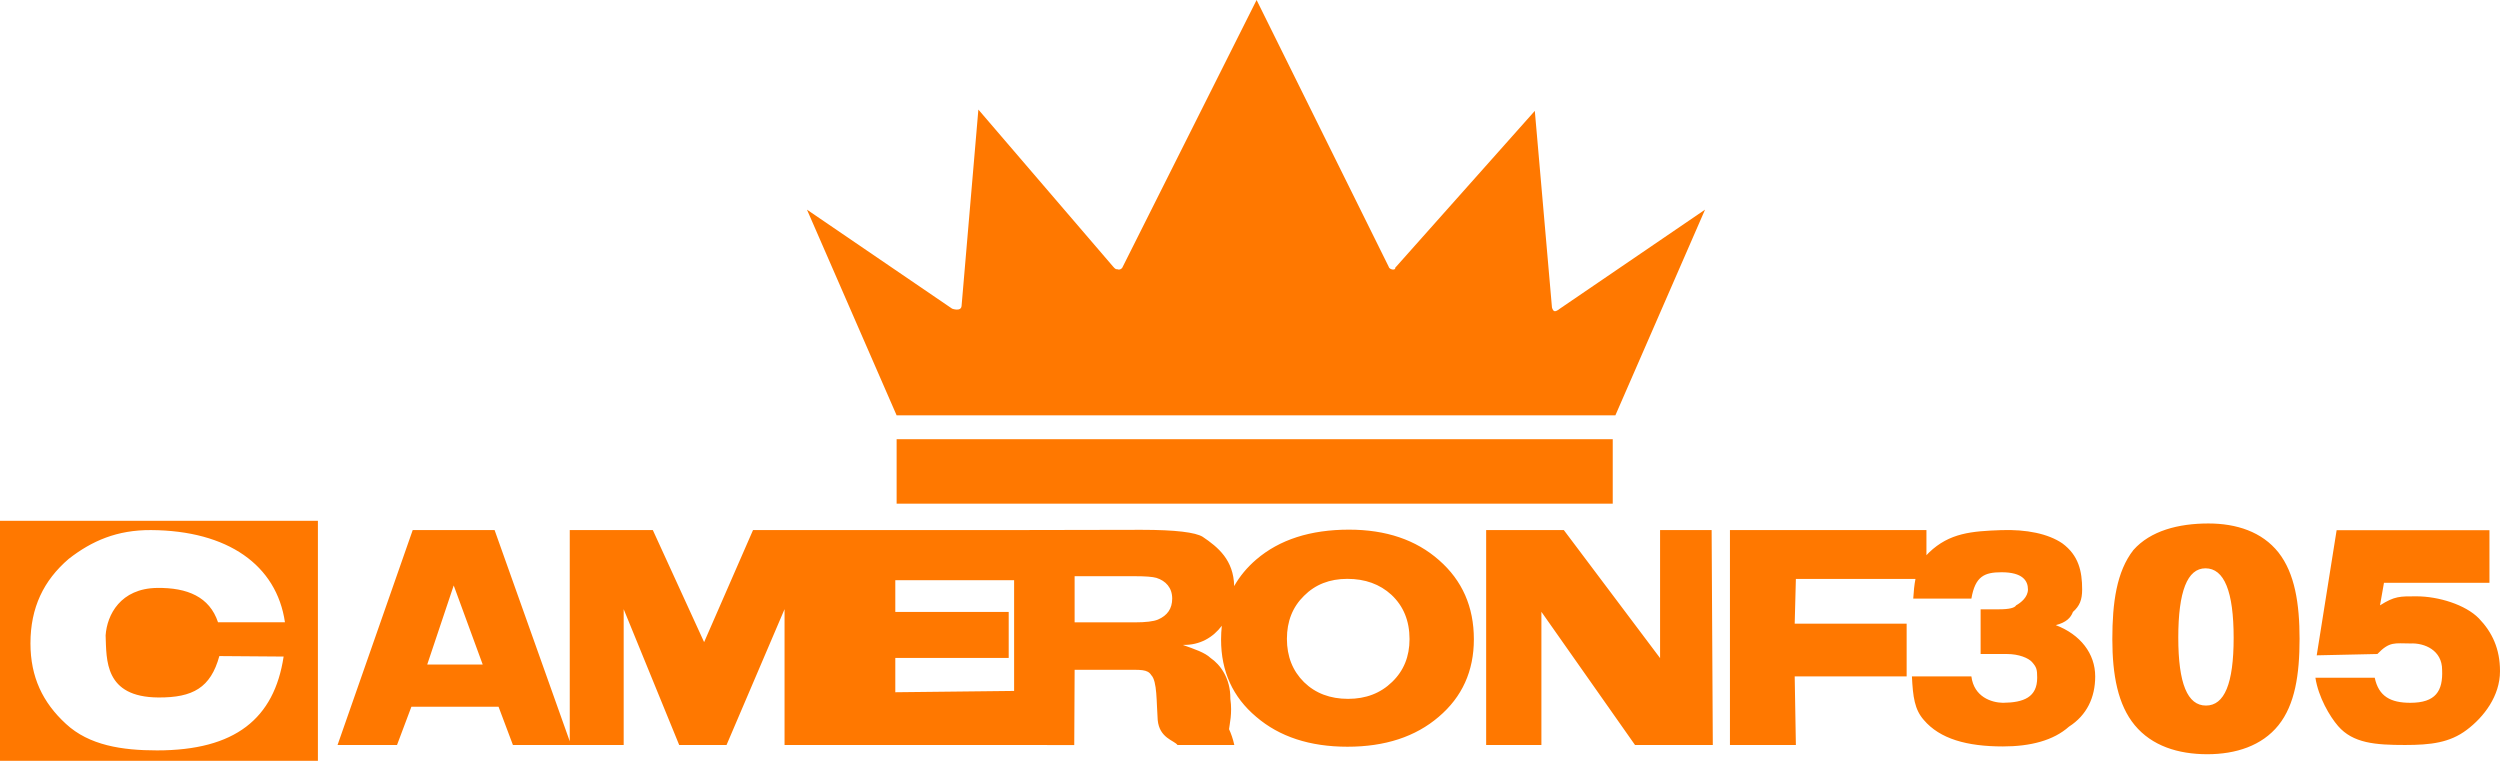 <svg 
 xmlns="http://www.w3.org/2000/svg"
 xmlns:xlink="http://www.w3.org/1999/xlink"
 width="1896px" height="577px">
<path fill-rule="evenodd"  fill="rgb(255, 120, 0)"
 d="M1805.000,459.1 C1816.187,452.008 1820.089,452.255 1832.696,452.255 C1849.267,452.255 1869.803,458.560 1880.000,469.000 C1890.055,479.444 1896.000,492.032 1896.000,509.000 C1896.000,527.765 1883.895,543.695 1870.724,553.579 C1857.889,563.239 1843.545,565.000 1824.000,565.000 C1801.481,565.000 1784.541,563.698 1773.211,550.642 C1766.838,543.300 1758.264,528.685 1756.000,514.000 L1801.000,514.000 C1803.974,528.195 1813.129,533.000 1828.000,533.000 C1847.120,533.000 1852.827,524.177 1852.1,508.000 C1852.1,493.167 1838.805,487.482 1828.000,488.000 C1816.242,488.000 1812.371,486.232 1803.000,496.000 L1757.000,497.000 L1772.1,402.1 L1888.000,402.1 L1888.000,442.000 L1808.000,442.000 L1805.000,459.1 ZM1674.034,572.003 C1651.759,572.003 1631.947,565.623 1619.000,550.000 C1606.190,534.544 1601.993,511.843 1601.993,484.753 C1601.993,457.168 1605.190,433.456 1618.000,417.1 C1630.947,402.544 1652.037,397.005 1674.869,397.005 C1696.028,397.005 1715.471,403.213 1728.000,419.000 C1740.389,434.791 1743.987,457.749 1743.987,484.504 C1743.987,511.594 1740.529,534.381 1728.000,550.000 C1715.471,565.623 1695.611,572.003 1674.034,572.003 ZM1672.631,431.008 C1658.881,431.008 1652.008,448.508 1652.008,483.504 C1652.008,518.504 1659.006,535.1 1673.003,535.1 C1686.999,535.1 1693.999,518.581 1693.999,483.738 C1693.999,448.584 1686.875,431.008 1672.631,431.008 ZM1569.1,551.1 C1557.327,561.600 1539.862,566.1 1519.000,566.1 C1491.800,566.1 1471.206,560.396 1459.000,546.000 C1452.046,538.106 1450.771,528.637 1450.000,513.000 L1495.1,513.000 C1497.062,528.543 1510.319,532.865 1519.000,533.000 C1534.918,532.865 1545.000,528.708 1545.000,514.000 C1545.000,507.655 1544.534,506.003 1541.000,502.000 C1538.319,499.099 1531.272,496.000 1522.000,496.000 L1502.1,496.000 L1502.1,462.1 L1516.000,462.1 C1523.881,462.1 1528.001,460.999 1529.000,459.1 C1532.709,457.061 1538.000,452.848 1538.000,447.000 C1538.000,440.417 1533.914,434.000 1518.000,434.000 C1505.041,434.000 1498.006,436.974 1495.1,454.000 L1451.000,454.000 C1451.338,448.521 1451.801,443.563 1452.694,439.039 L1361.991,439.039 L1361.1,473.000 L1446.000,473.000 L1446.000,513.000 L1361.1,513.000 L1361.991,564.998 L1311.992,564.998 L1311.992,402.004 L1461.014,402.004 L1461.014,421.080 C1461.639,420.374 1462.291,419.678 1463.000,419.000 C1478.558,404.131 1495.309,402.855 1517.585,402.052 C1536.887,401.355 1553.410,404.797 1564.1,412.1 C1576.434,421.206 1579.1,433.225 1579.1,447.000 C1579.1,455.050 1577.172,459.583 1572.1,464.1 C1570.526,468.407 1567.106,472.061 1559.1,474.1 C1577.769,481.193 1589.000,495.666 1589.000,513.000 C1589.000,528.945 1582.669,542.404 1569.1,551.1 ZM1240.000,565.000 L1169.000,464.000 L1169.000,565.000 L1127.1,565.000 L1127.1,402.000 L1186.000,402.000 L1259.000,499.1 L1259.000,402.000 L1298.1,402.000 L1298.992,564.998 L1240.000,565.000 ZM953.000,315.000 L680.000,315.000 L612.000,159.000 L722.1,234.1 C722.1,234.1 728.860,236.625 729.255,232.034 C731.075,210.903 742.000,83.1 742.000,83.1 L844.1,202.1 C844.1,202.1 846.172,204.739 847.1,204.1 C849.664,205.238 851.1,203.1 851.1,203.1 L953.000,-0.000 L1053.1,202.1 C1053.596,204.748 1058.715,205.231 1058.1,203.1 L1164.000,84.1 L1177.000,233.1 C1177.000,233.1 1177.536,235.756 1179.000,236.000 C1180.534,236.256 1183.000,234.1 1183.000,234.1 L1293.1,159.000 L1225.1,315.000 L953.000,315.000 ZM680.000,333.1 L1223.1,333.1 L1223.1,382.000 L680.000,382.000 L680.000,333.1 ZM865.697,401.817 C891.798,401.817 906.627,403.759 912.1,407.1 C923.878,415.050 935.558,424.696 935.997,444.491 C940.230,437.019 945.798,430.295 952.741,424.339 C970.368,409.241 993.824,401.689 1023.102,401.689 C1051.118,401.689 1073.865,409.395 1091.337,424.806 C1108.964,440.218 1117.781,460.223 1117.781,484.819 C1117.781,508.950 1108.887,528.565 1091.101,543.663 C1073.470,558.765 1050.409,566.314 1021.921,566.314 C993.430,566.314 970.368,558.765 952.741,543.663 C934.952,528.719 926.061,509.184 926.061,485.052 C926.061,481.459 926.263,477.978 926.624,474.587 C920.111,483.225 910.229,489.426 897.000,489.1 C905.923,492.287 913.724,494.842 918.1,499.000 C925.358,503.948 933.290,514.336 933.1,530.000 C934.707,541.098 932.432,549.574 932.1,553.000 C933.564,556.101 935.158,560.595 936.1,565.000 L893.000,565.000 C890.593,561.529 879.275,559.870 878.000,546.000 C877.007,532.623 877.681,516.570 873.1,512.000 C870.315,507.434 864.630,508.000 854.1,508.000 L815.000,508.000 L814.710,565.061 L769.1,565.000 L595.000,565.000 L595.000,462.000 L551.000,565.000 L515.1,565.000 L473.000,462.000 L473.000,565.000 L433.1,565.000 L432.1,565.000 L389.000,565.000 L378.1,536.000 L312.000,536.000 L301.1,565.000 L256.000,565.000 L313.000,402.000 L375.1,402.000 L432.1,562.190 L432.1,402.000 L495.1,402.000 L534.000,487.000 L571.1,402.000 L769.1,402.000 L865.697,401.817 ZM988.971,517.349 C997.622,525.791 1008.761,530.011 1022.394,530.011 C1035.892,530.011 1047.034,525.727 1055.816,517.151 C1064.596,508.712 1068.989,497.896 1068.989,484.705 C1068.989,470.856 1064.399,459.647 1055.227,451.072 C1046.444,443.028 1035.302,439.004 1021.804,439.004 C1008.435,439.004 997.490,443.291 988.971,451.863 C980.321,460.306 975.996,471.187 975.996,484.507 C975.996,497.831 980.321,508.777 988.971,517.349 ZM814.990,471.992 L860.640,471.992 C868.940,471.992 874.780,471.294 878.162,469.896 C885.385,466.824 888.998,461.513 888.998,453.969 C888.998,445.727 884.1,440.488 877.009,438.251 C874.088,437.413 868.630,436.994 860.640,436.994 L814.990,436.994 L814.990,471.992 ZM344.1,444.000 L324.000,504.000 L366.1,504.000 L344.1,444.000 ZM679.000,464.1 L765.000,464.1 L765.000,499.000 L679.000,499.000 L679.000,525.000 L769.1,524.000 L769.1,440.000 L679.000,440.000 L679.000,464.1 ZM-0.000,395.000 L241.1,395.000 L241.1,577.000 L-0.000,577.000 L-0.000,395.000 ZM50.000,548.980 C67.618,565.313 92.571,569.1 119.1,569.1 C178.334,569.1 207.966,545.049 215.1,497.933 L166.347,497.563 C159.758,521.570 146.281,529.127 120.1,528.962 C78.983,528.687 80.839,500.335 80.1,481.918 C81.137,466.306 91.365,446.272 119.1,445.885 C142.126,445.585 158.902,452.623 165.348,471.933 L216.1,471.909 C209.796,428.633 172.805,402.352 114.543,402.010 C88.803,401.860 69.698,410.146 52.1,423.864 C33.080,440.197 23.1,460.816 23.1,487.924 C23.1,513.401 32.379,532.812 50.000,548.980 Z"/>
</svg>